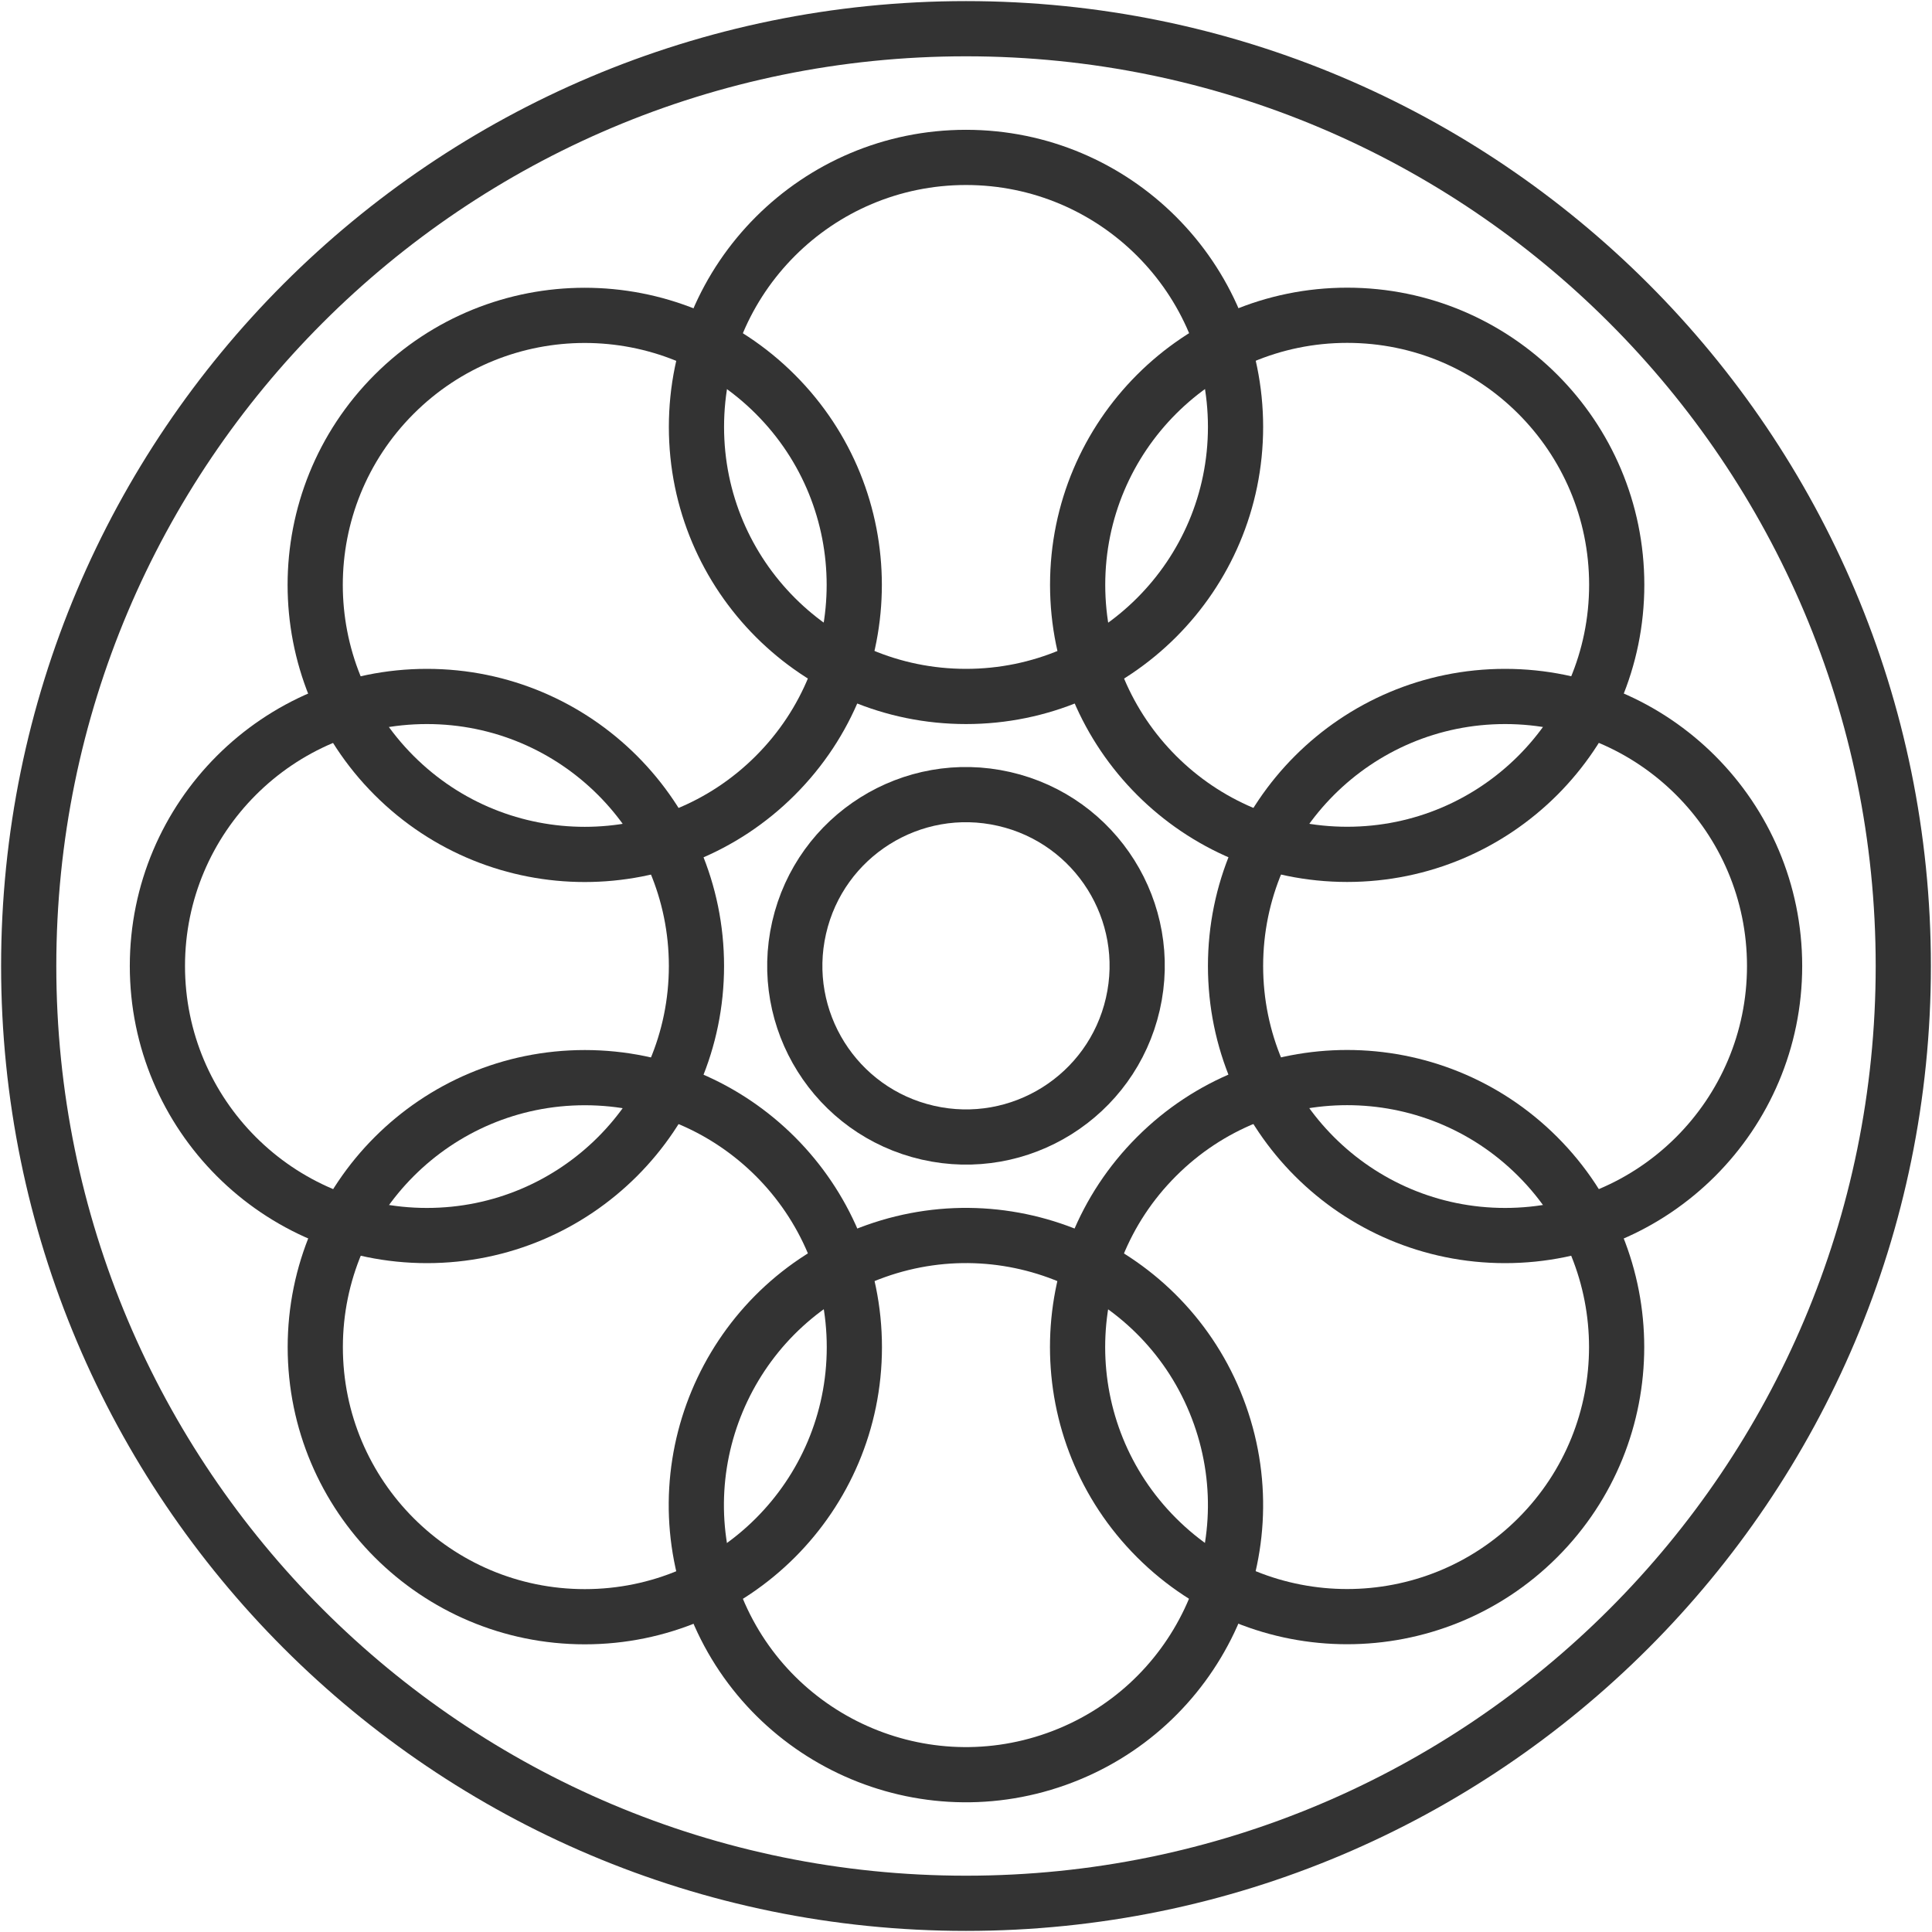 <svg width="70" height="70" viewBox="0 0 70 70" fill="none" xmlns="http://www.w3.org/2000/svg">
<g clip-path="url(#clip0_17_43)">
<path d="M35 25.234C40.394 25.234 44.766 20.862 44.766 15.468C44.766 10.075 40.394 5.703 35 5.703C29.607 5.703 25.234 10.075 25.234 15.468C25.234 20.862 29.607 25.234 35 25.234Z" stroke="#333333" stroke-width="2" stroke-linecap="round" stroke-linejoin="round"/>
<path d="M28.091 14.286C31.905 18.1 31.905 24.284 28.091 28.097C24.278 31.911 18.094 31.911 14.28 28.097C10.467 24.284 10.467 18.1 14.28 14.286C18.094 10.473 24.278 10.473 28.091 14.286Z" stroke="#333333" stroke-width="2" stroke-linecap="round" stroke-linejoin="round"/>
<path d="M15.468 44.766C20.862 44.766 25.234 40.394 25.234 35C25.234 29.607 20.862 25.234 15.468 25.234C10.075 25.234 5.703 29.607 5.703 35C5.703 40.394 10.075 44.766 15.468 44.766Z" stroke="#333333" stroke-width="2" stroke-linecap="round" stroke-linejoin="round"/>
<path d="M21.189 58.577C26.582 58.577 30.955 54.205 30.955 48.811C30.955 43.418 26.582 39.045 21.189 39.045C15.795 39.045 11.423 43.418 11.423 48.811C11.423 54.205 15.795 58.577 21.189 58.577Z" stroke="#333333" stroke-width="2" stroke-linecap="round" stroke-linejoin="round"/>
<path d="M38.269 63.734C43.35 61.927 46.006 56.343 44.199 51.261C42.392 46.179 36.808 43.524 31.726 45.331C26.644 47.137 23.989 52.721 25.796 57.803C27.602 62.885 33.187 65.541 38.269 63.734Z" stroke="#333333" stroke-width="2" stroke-linecap="round" stroke-linejoin="round"/>
<path d="M41.903 55.714C38.089 51.9 38.089 45.716 41.903 41.903C45.716 38.089 51.9 38.089 55.714 41.903C59.527 45.716 59.527 51.9 55.714 55.714C51.9 59.527 45.716 59.527 41.903 55.714Z" stroke="#333333" stroke-width="2" stroke-linecap="round" stroke-linejoin="round"/>
<path d="M54.532 44.766C59.925 44.766 64.297 40.394 64.297 35C64.297 29.607 59.925 25.234 54.532 25.234C49.138 25.234 44.766 29.607 44.766 35C44.766 40.394 49.138 44.766 54.532 44.766Z" stroke="#333333" stroke-width="2" stroke-linecap="round" stroke-linejoin="round"/>
<path d="M48.811 30.955C54.205 30.955 58.577 26.582 58.577 21.189C58.577 15.795 54.205 11.423 48.811 11.423C43.418 11.423 39.045 15.795 39.045 21.189C39.045 26.582 43.418 30.955 48.811 30.955Z" stroke="#333333" stroke-width="2" stroke-linecap="round" stroke-linejoin="round"/>
<path d="M41.045 36.377C41.809 33.038 39.722 29.712 36.383 28.948C33.044 28.184 29.718 30.271 28.954 33.61C28.19 36.949 30.277 40.275 33.616 41.039C36.955 41.803 40.281 39.715 41.045 36.377Z" stroke="#333333" stroke-width="2" stroke-linecap="round" stroke-linejoin="round"/>
<path d="M35 68.96C53.756 68.96 68.96 53.756 68.96 35C68.96 16.244 53.756 1.04 35 1.04C16.244 1.04 1.04 16.244 1.04 35C1.04 53.756 16.244 68.96 35 68.96Z" stroke="#333333" stroke-width="2" stroke-linecap="round" stroke-linejoin="round"/>
</g>
<defs>
<clipPath id="clip0_17_43">
<rect width="70" height="70" fill="white"/>
</clipPath>
</defs>
</svg>
